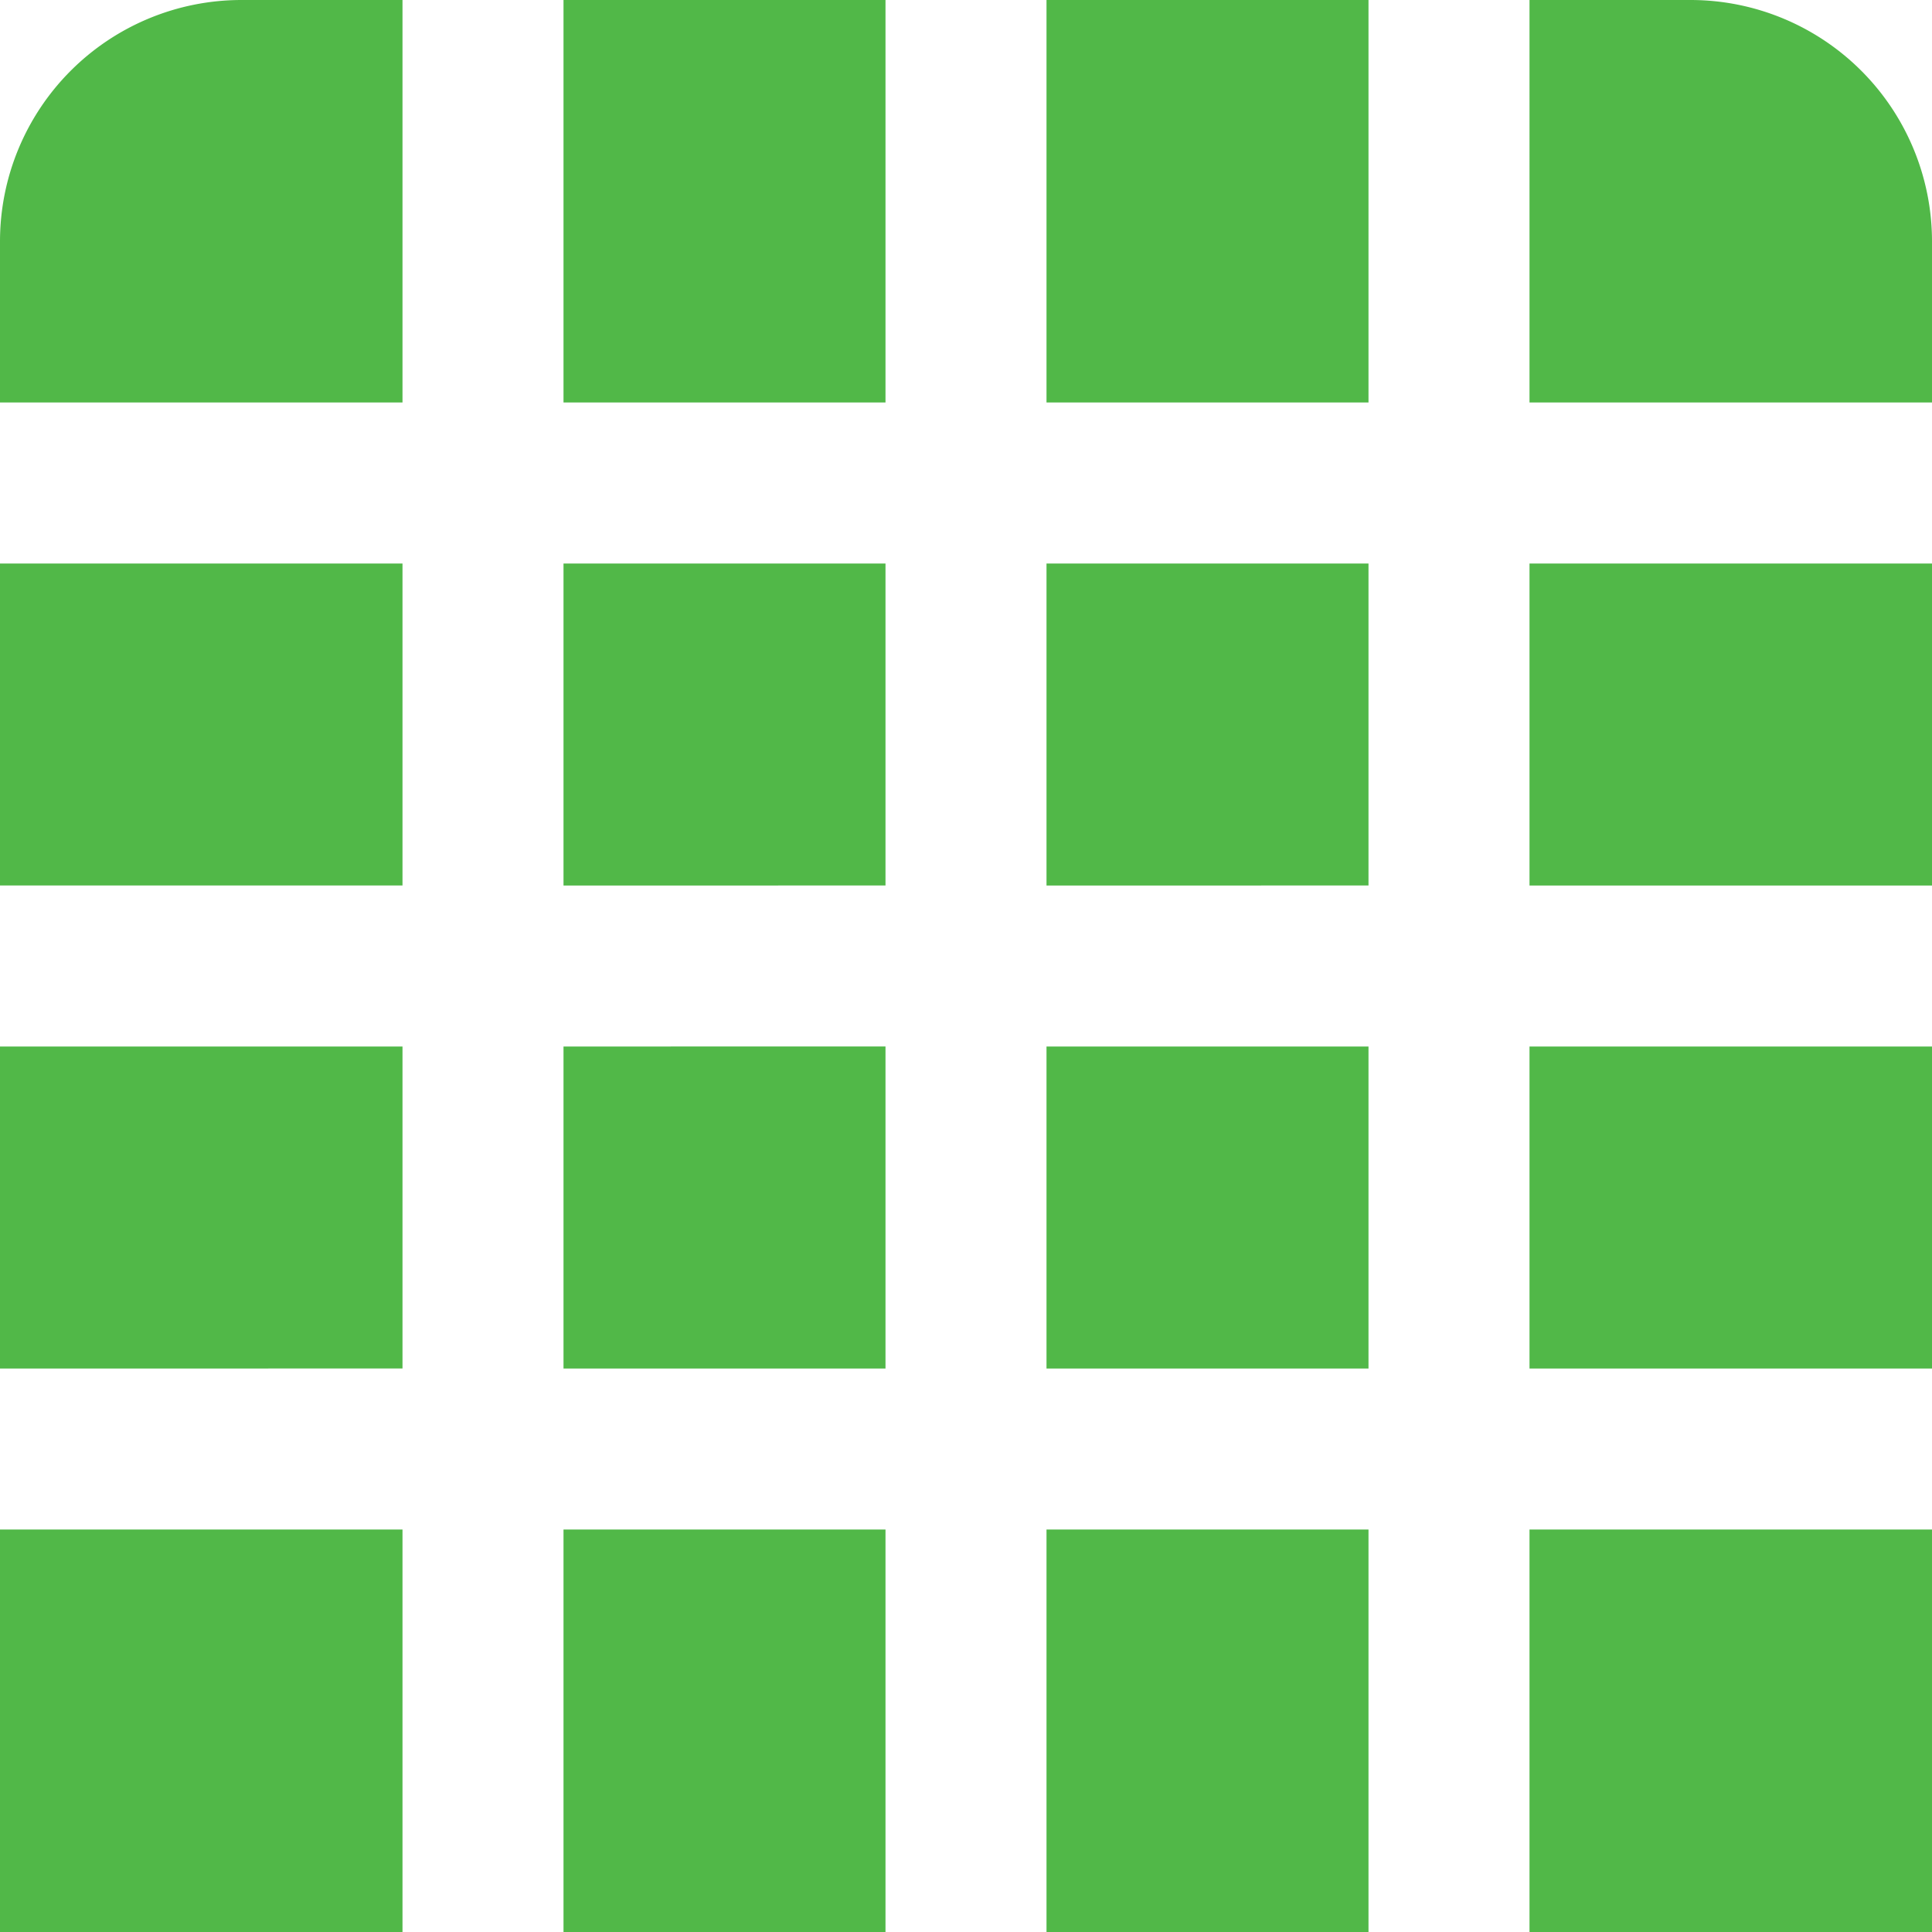 <svg id="Layer_1" data-name="Layer 1" xmlns="http://www.w3.org/2000/svg" viewBox="0 0 24 24"><defs><style>.cls-1{fill:#51B848;}</style></defs><path class="cls-1"  d="M7,0h4V5H7ZM0,11H5V7H0Zm11,0V7H7v4ZM5,17V13H0v4Zm12-6V7H13v4Zm2-6h5V3a3,3,0,0,0-3-3H19Zm-8,8H7v4h4ZM13,0V5h4V0ZM24,13H19v4h5ZM11,24V19H7v5ZM5,5V0H3A3,3,0,0,0,0,3V5ZM5,19H0v5H5ZM19,7v4h5V7ZM17,19H13v5h4Zm-4-6v4h4V13Zm6,6v5h5V19Z"/></svg>